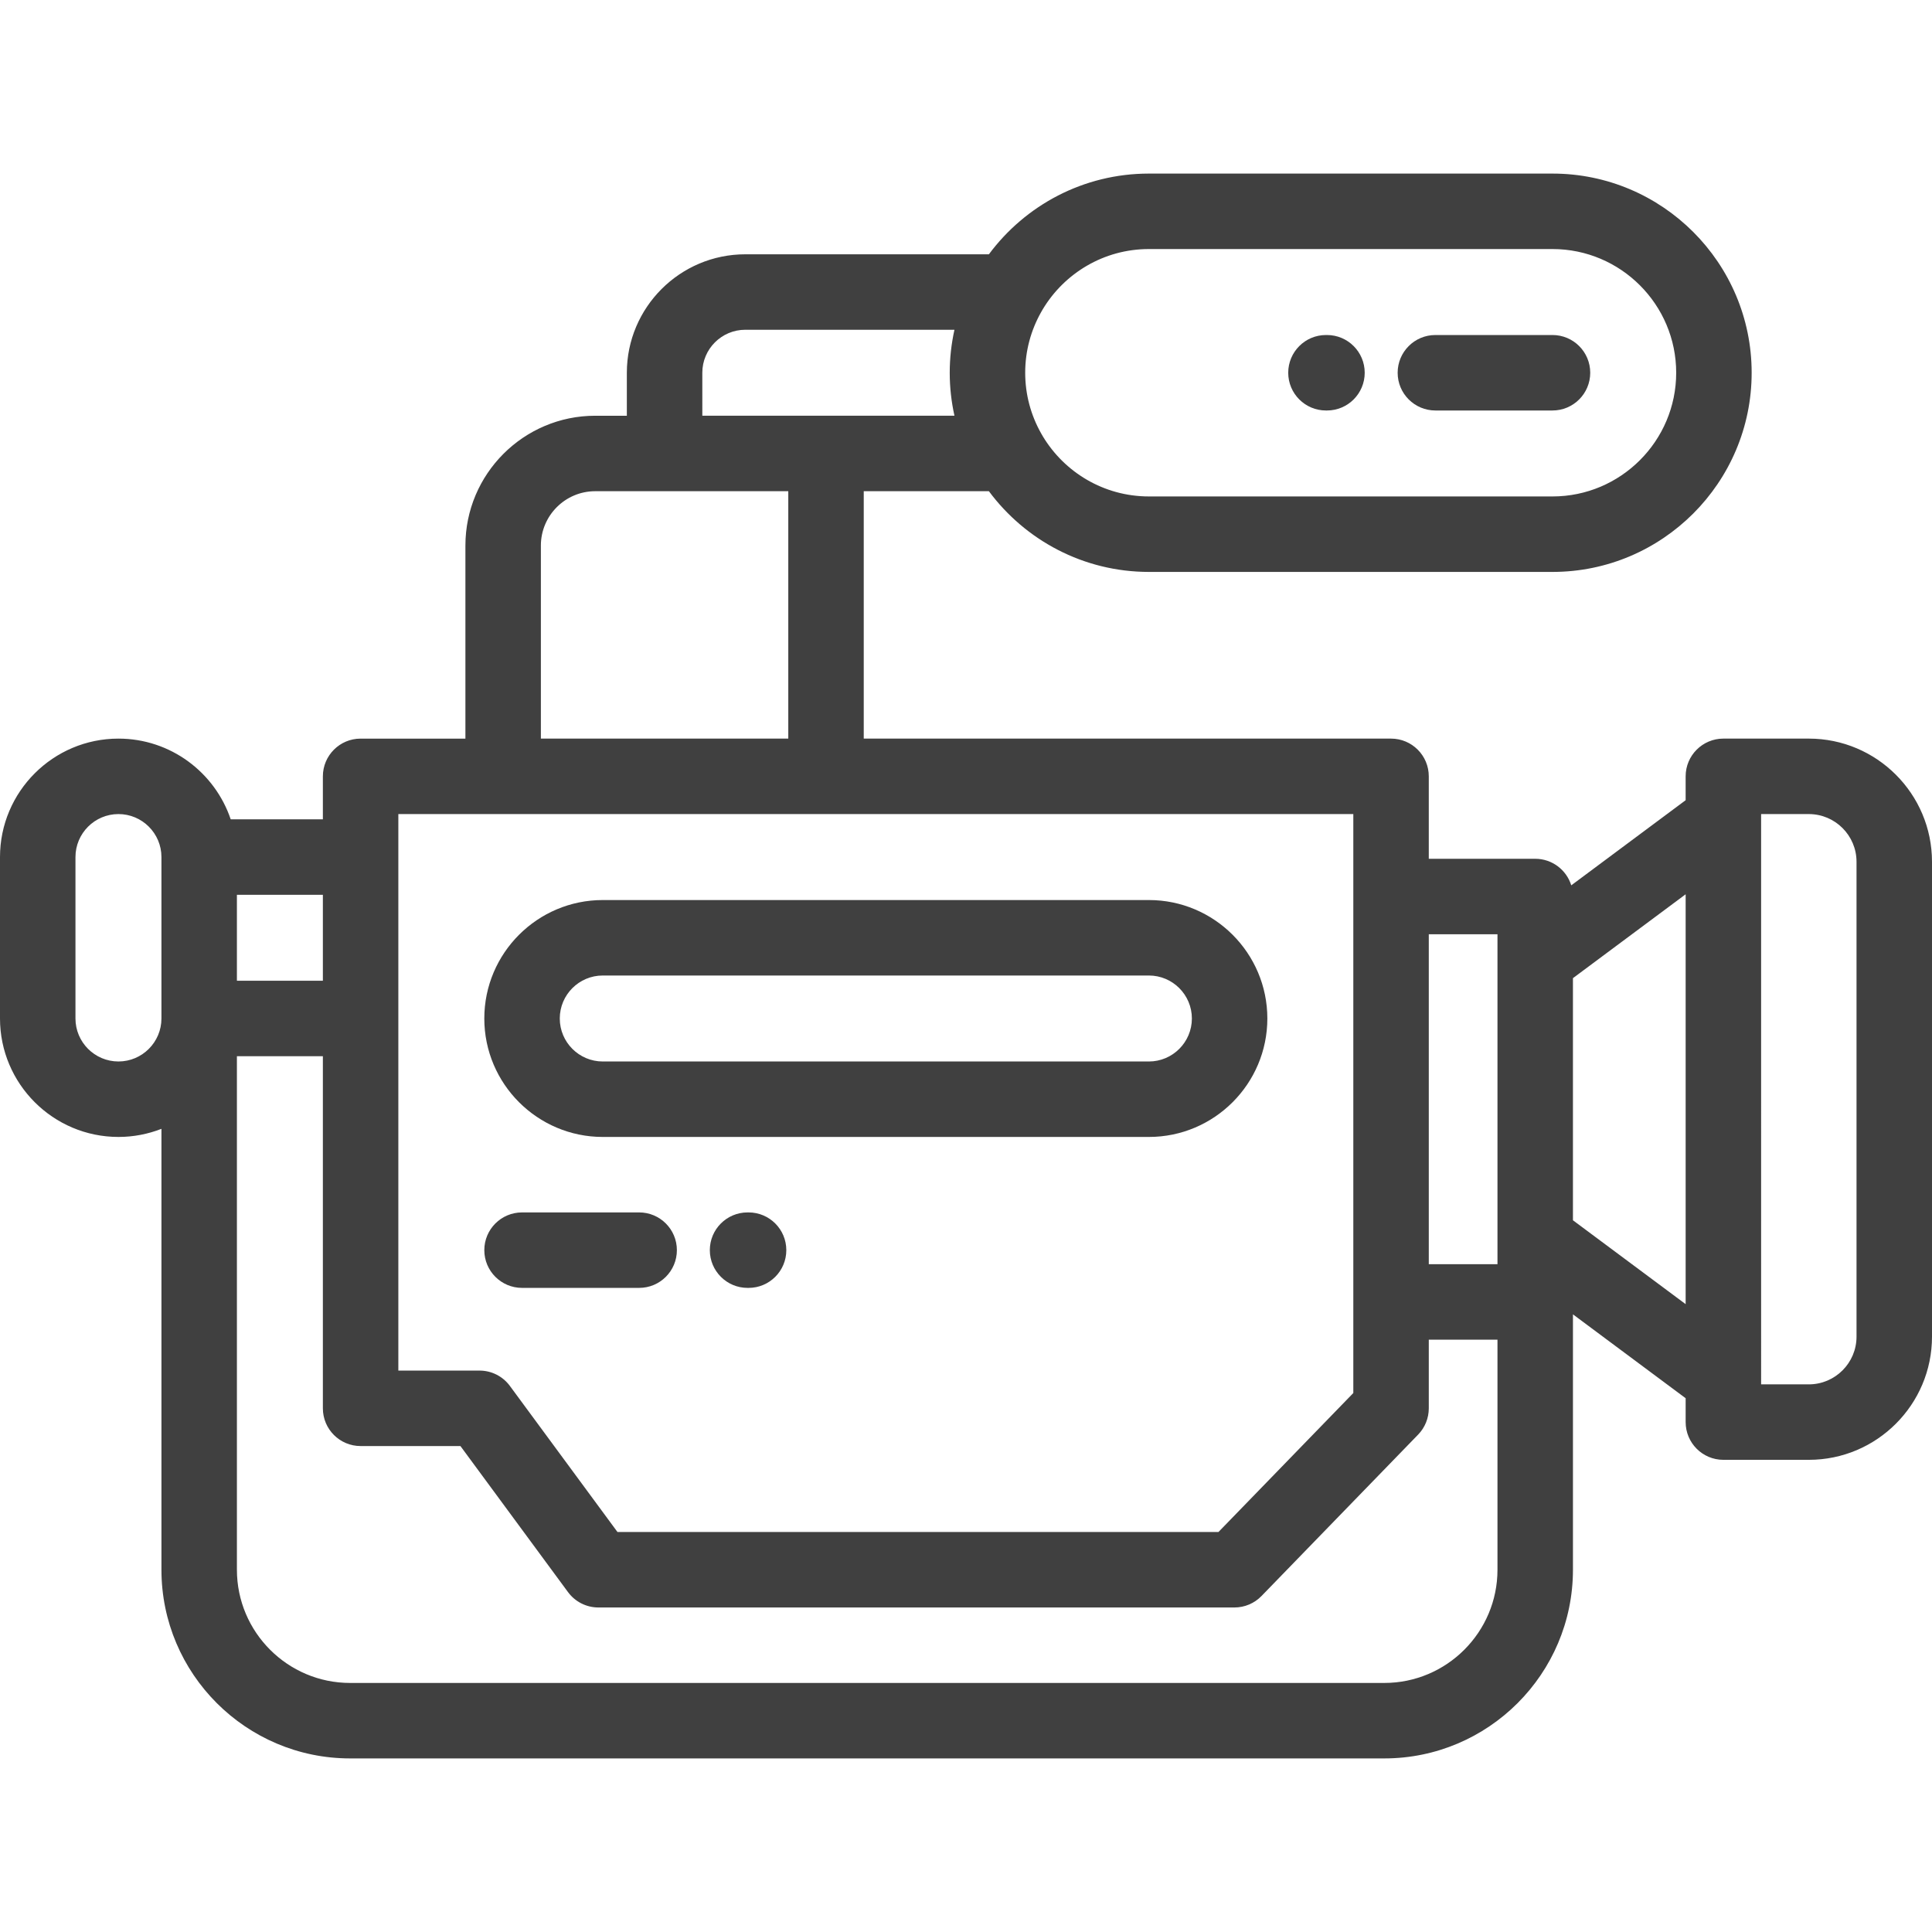 <?xml version="1.0" encoding="iso-8859-1"?>
<!-- Generator: Adobe Illustrator 19.0.0, SVG Export Plug-In . SVG Version: 6.00 Build 0)  -->
<svg version="1.1" id="Capa_1" xmlns="http://www.w3.org/2000/svg" xmlns:xlink="http://www.w3.org/1999/xlink" x="0px" y="0px"
	 viewBox="0 0 512.001 512.001" style="enable-background:new 0 0 512.001 512.001;" xml:space="preserve" fill="#404040">
<g>
	<g>
		<path d="M304.47,238.521H159.738c-17.309,0-31.391,14.083-31.391,31.393c0.001,17.308,14.083,31.39,31.391,31.39H304.47
			c17.309,0,31.391-14.083,31.391-31.392C335.861,252.603,321.779,238.521,304.47,238.521z M304.47,281.305H159.738
			c-6.281,0-11.391-5.11-11.391-11.392c0.001-6.283,5.11-11.392,11.391-11.392H304.47c6.281,0,11.391,5.11,11.391,11.393
			C315.861,276.195,310.752,281.305,304.47,281.305z"/>
	</g>
</g>
<g>
	<g>
		<path d="M479.357,195.738h-22.643c-5.522,0-10,4.478-10,10v6.326L416.4,234.623c-1.263-4.076-5.061-7.037-9.553-7.037h-28.204
			V205.74c0-5.523-4.478-10-10-10h-139.74v-65.566h33.163c9.626,12.969,25.048,21.391,42.403,21.391h106.958
			c29.104,0,52.781-23.678,52.781-52.781c0-29.104-23.678-52.783-52.781-52.783H304.47c-17.355,0-32.776,8.422-42.402,21.391
			h-64.555c-17.31,0-31.392,14.083-31.392,31.393v11.391h-8.381c-18.969,0-34.401,15.433-34.401,34.402v51.164H95.565
			c-5.523,0-10,4.477-10,10v11.391H61.141c-4.185-12.42-15.935-21.393-29.749-21.393C14.082,195.738,0,209.82,0,227.128v42.783
			c0,17.309,14.082,31.391,31.392,31.391c4.018,0,7.858-0.768,11.393-2.148V416c0,27.57,22.43,50,50,50h274.064
			c27.57,0,50-22.43,50-50v-67.682l29.867,22.227v6.326c0,5.522,4.478,10,10,10h22.643c17.999,0,32.642-14.643,32.642-32.643V228.38
			C511.999,210.381,497.356,195.738,479.357,195.738z M275.886,82.759c0.167-0.262,0.322-0.53,0.465-0.808
			c5.736-9.547,16.192-15.952,28.119-15.952h106.958c18.076,0,32.781,14.706,32.781,32.783c0,18.075-14.705,32.781-32.781,32.781
			H304.47c-11.926,0-22.381-6.402-28.117-15.949c-0.145-0.282-0.304-0.557-0.474-0.822c-2.664-4.738-4.191-10.197-4.191-16.01
			C271.688,92.965,273.218,87.501,275.886,82.759z M42.783,269.912c0,6.281-5.11,11.391-11.392,11.391
			c-6.281,0-11.392-5.109-11.392-11.391v-42.783c0-6.281,5.11-11.391,11.392-11.391c6.281,0,11.392,5.109,11.392,11.391V269.912z
			 M197.513,87.39h55.427c-0.811,3.672-1.252,7.48-1.252,11.393c0,3.911,0.44,7.72,1.252,11.391h-66.818V98.783h-0.001
			C186.121,92.501,191.231,87.39,197.513,87.39z M143.339,144.576c0-7.941,6.46-14.402,14.401-14.402h51.163v65.566h-65.564V144.576
			z M105.565,215.74h253.078v153.425L322.903,406H163.639l-28.513-38.712c-1.885-2.559-4.874-4.069-8.052-4.069h-21.509V215.74z
			 M62.784,237.13h22.781v22.781H62.784V237.13z M396.848,416c0,16.542-13.458,30-30,30H92.784c-16.542,0-30-13.458-30-30V279.912
			h22.781v93.307c0,5.523,4.477,10,10,10h26.455l28.513,38.712c1.885,2.559,4.874,4.069,8.052,4.069h168.549
			c2.704,0,5.294-1.096,7.177-3.036l41.51-42.781c1.811-1.866,2.823-4.364,2.823-6.964v-18.197h18.204V416z M396.848,247.585v87.436
			h-18.204v-87.436L396.848,247.585L396.848,247.585z M446.715,345.614l-29.867-22.226V259.22l29.867-22.227V345.614z
			 M491.999,354.228c0,6.971-5.671,12.643-12.642,12.643h-12.643V215.738h12.643c6.971,0,12.642,5.672,12.642,12.643V354.228z"/>
	</g>
</g>
<g>
	<g>
		<path d="M411.428,88.783h-31.035c-5.523,0-10,4.478-10,10c0,5.522,4.477,10,10,10h31.035c5.522,0,10-4.478,10-10
			C421.428,93.261,416.95,88.783,411.428,88.783z"/>
	</g>
</g>
<g>
	<g>
		<path d="M351.663,88.783h-0.27c-5.523,0-10,4.478-10,10c0,5.522,4.477,10,10,10h0.27c5.522,0,10-4.478,10-10
			C361.663,93.261,357.185,88.783,351.663,88.783z"/>
	</g>
</g>
<g>
	<g>
		<path d="M198.382,321.304h-0.27c-5.523,0-10,4.478-10,10c0,5.522,4.477,10,10,10h0.27c5.523,0,10-4.478,10-10
			C208.382,325.782,203.905,321.304,198.382,321.304z"/>
	</g>
</g>
<g>
	<g>
		<path d="M169.382,321.304h-31.034c-5.523,0-10,4.478-10,10c0,5.523,4.477,10,10,10h31.034c5.523,0,10-4.478,10-10
			C179.382,325.782,174.905,321.304,169.382,321.304z"/>
	</g>
</g>
<g>
</g>
<g>
</g>
<g>
</g>
<g>
</g>
<g>
</g>
<g>
</g>
<g>
</g>
<g>
</g>
<g>
</g>
<g>
</g>
<g>
</g>
<g>
</g>
<g>
</g>
<g>
</g>
<g>
</g>
</svg>
